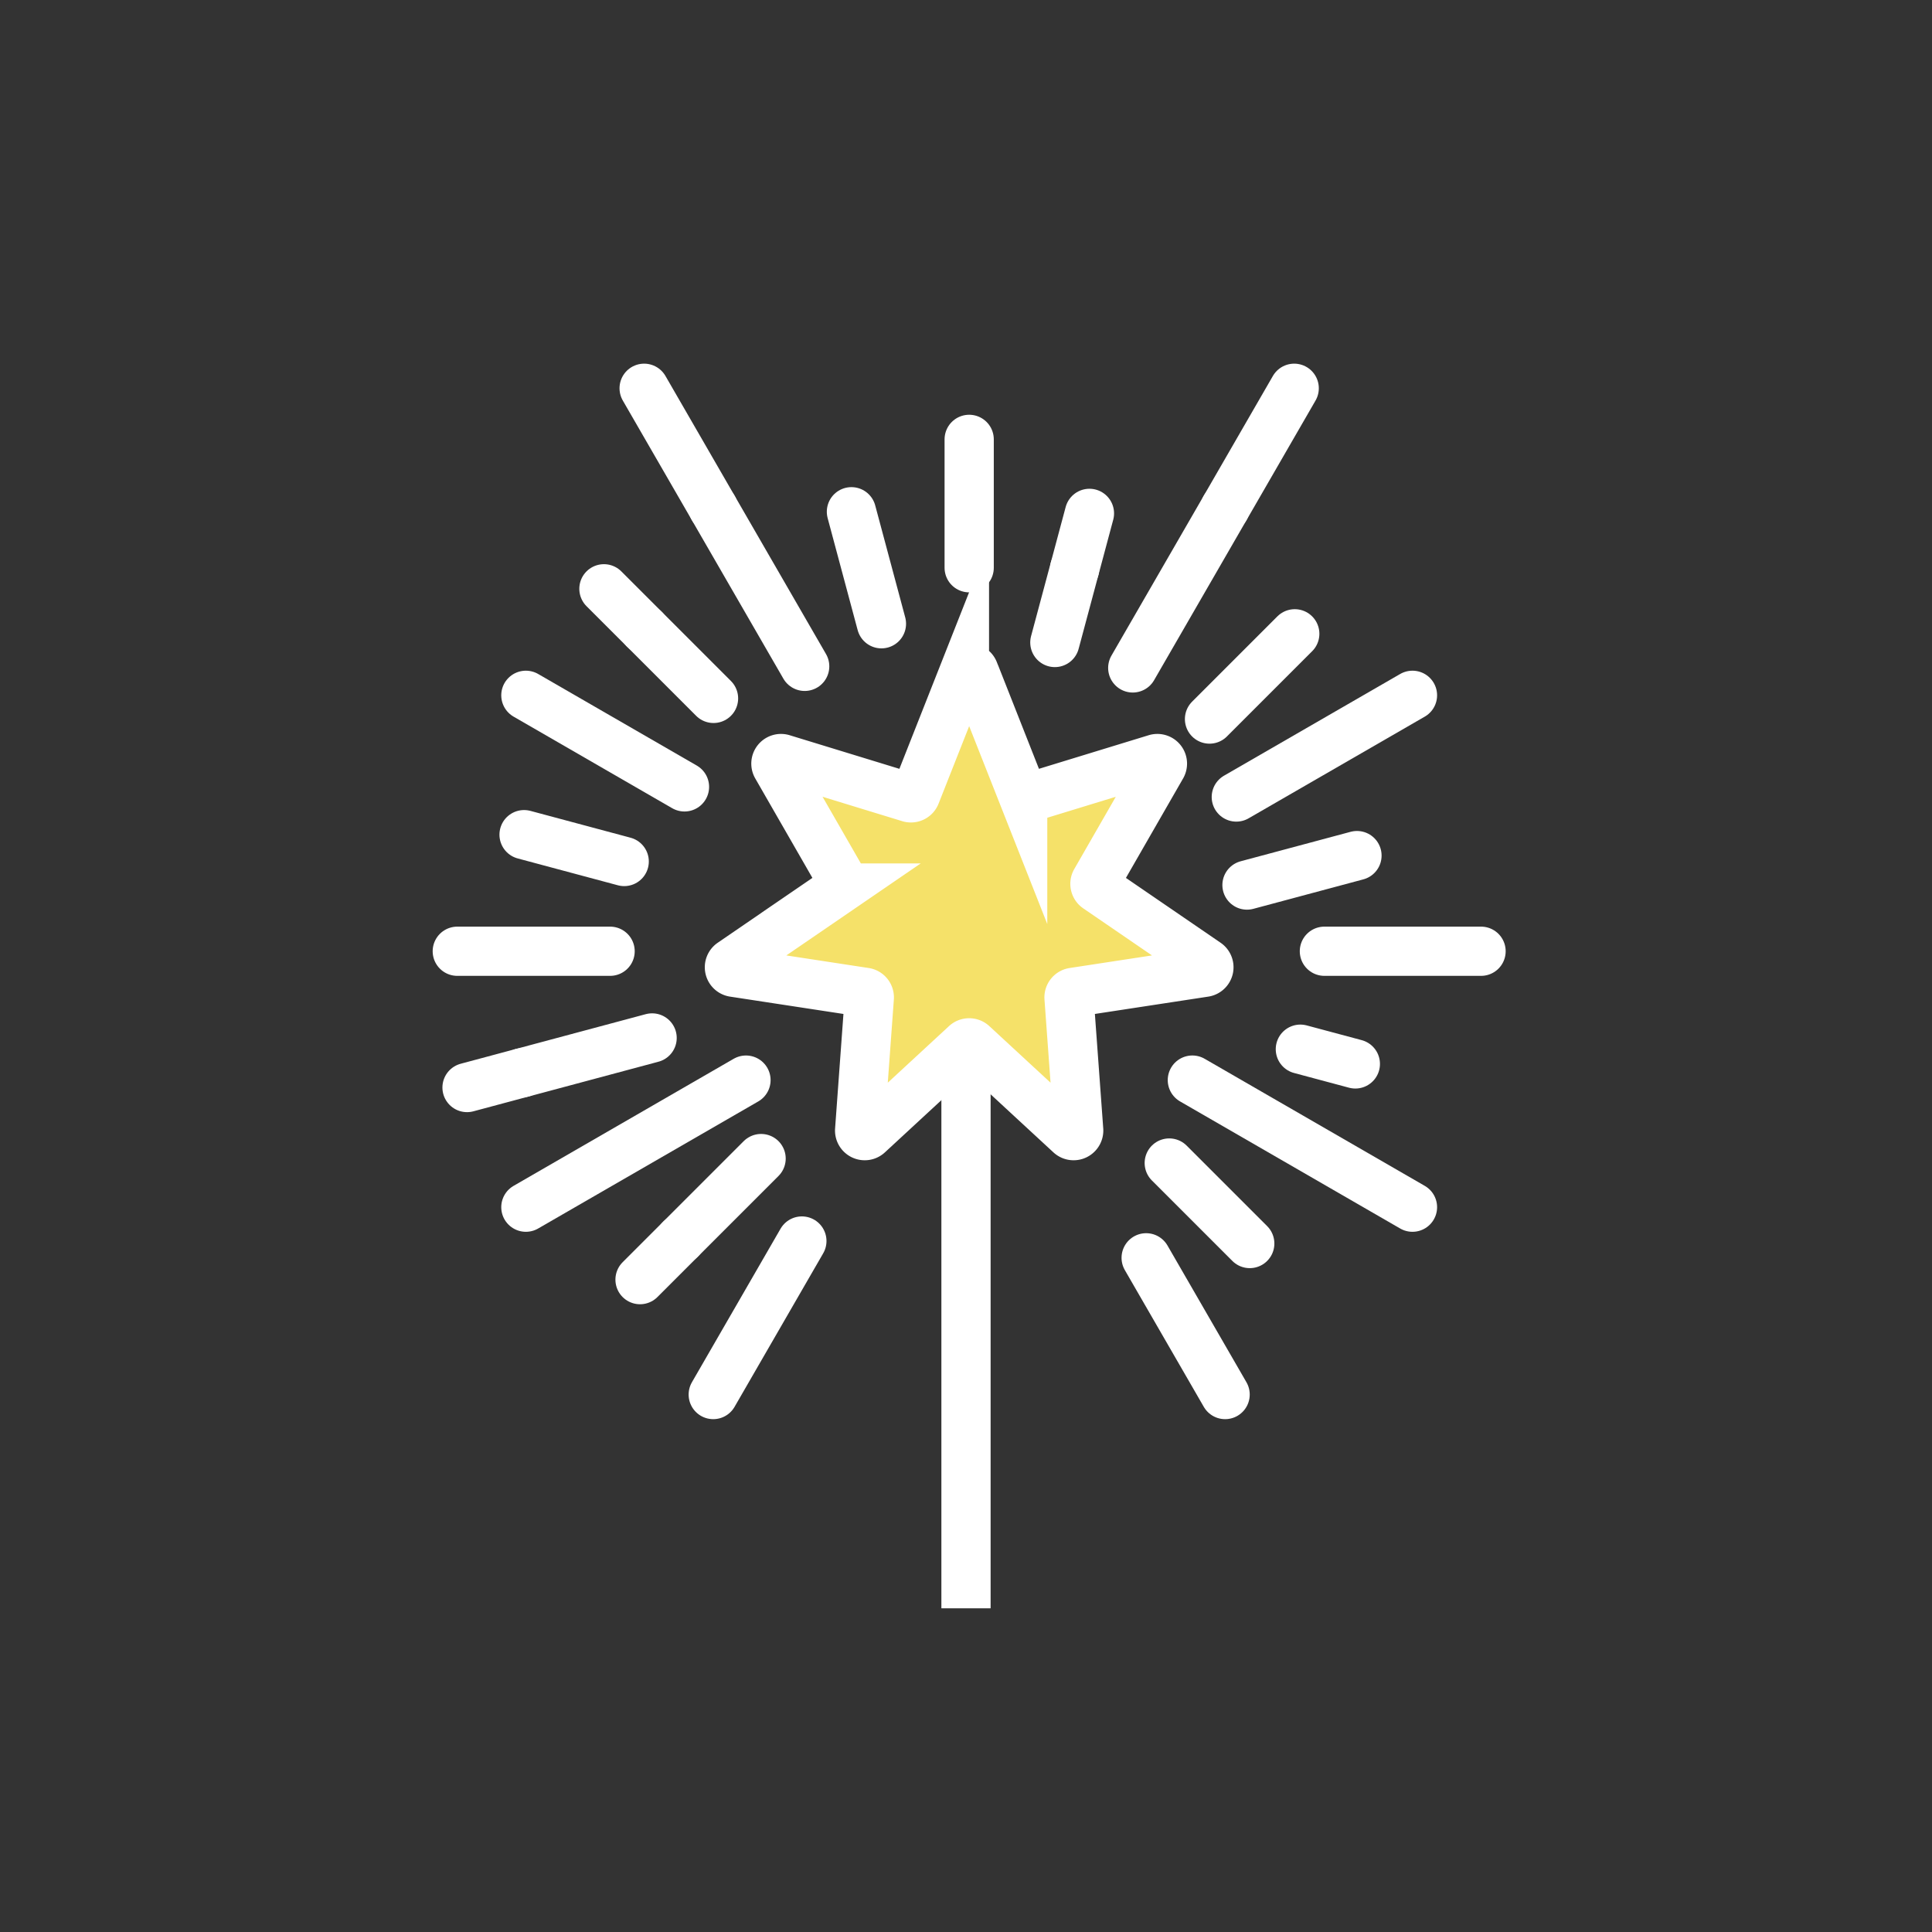<?xml version="1.0" encoding="utf-8"?>
<svg xml:space="preserve" viewBox="0 0 100 100" y="0" x="0" xmlns="http://www.w3.org/2000/svg" id="圖層_1" version="1.1" style="height: 100%; width: 100%; background: rgba(0, 0, 0, 0) none repeat scroll 0% 0%; shape-rendering: auto; animation-play-state: running; animation-delay: 0s;" width="200px" height="200px"><rect x="0" y="0" width="100" height="100" fill="#333333" stroke="none"/><g style="transform-origin: 50% 50% 0px; transform: rotate(0deg) scale(0.8); animation-play-state: running; animation-delay: 0s;" class="ldl-scale"><g class="ldl-ani" style="animation-play-state: running; animation-delay: 0s;"><g class="ldl-layer" style="animation-play-state: running; animation-delay: 0s;"><g class="ldl-ani" style="transform: scale(0.91); transform-origin: 50px 50px 0px; animation: 1.111s linear -0.575s infinite normal forwards running breath-0e1e832c-6771-4820-b6f1-ad0cc9bf7768;"><path d="M50 37.985v57.682" stroke-miterlimit="10" stroke-width="3.5" stroke="#333" fill="none" style="stroke: rgb(255, 255, 255); animation-play-state: running; animation-delay: 0s;"></path></g></g><g class="ldl-layer" style="animation-play-state: running; animation-delay: 0s;"><g class="ldl-ani" style="transform: scale(0.91); transform-origin: 50px 50px 0px; animation: 1.111s linear -0.594s infinite normal forwards running breath-0e1e832c-6771-4820-b6f1-ad0cc9bf7768;"><path stroke-miterlimit="10" stroke-width="3.5" stroke="#333" stroke-linecap="round" fill="#f5e169" d="M50.563 29.036l3.466 8.78a.363.363 0 0 0 .443.214l9.026-2.764a.362.362 0 0 1 .42.527l-4.703 8.184a.363.363 0 0 0 .109.48l7.789 5.333a.362.362 0 0 1-.15.657l-9.331 1.426a.363.363 0 0 0-.307.385l.687 9.415a.363.363 0 0 1-.608.293l-6.933-6.407a.363.363 0 0 0-.492 0l-6.933 6.407a.363.363 0 0 1-.608-.293l.687-9.415a.363.363 0 0 0-.307-.385l-9.331-1.426a.362.362 0 0 1-.15-.657l7.789-5.333a.363.363 0 0 0 .11-.48l-4.703-8.184a.362.362 0 0 1 .42-.527l9.026 2.764a.362.362 0 0 0 .443-.214l3.466-8.78a.363.363 0 0 1 .675 0z" style="fill: rgb(245, 225, 105); stroke: rgb(255, 255, 255); animation-play-state: running; animation-delay: 0s;"></path></g></g><g class="ldl-layer" style="animation-play-state: running; animation-delay: 0s;"><g class="ldl-ani" style="transform: scale(0.91); transform-origin: 50px 50px 0px; animation: 1.111s linear -0.613s infinite normal forwards running breath-0e1e832c-6771-4820-b6f1-ad0cc9bf7768;"><path d="M50.226 21.685v-9.128" stroke-linecap="round" fill="none" stroke-miterlimit="10" stroke-width="3.5" stroke="#333" style="stroke: rgb(255, 255, 255); animation-play-state: running; animation-delay: 0s;"></path></g></g><g class="ldl-layer" style="animation-play-state: running; animation-delay: 0s;"><g class="ldl-ani" style="transform: scale(0.91); transform-origin: 50px 50px 0px; animation: 1.111s linear -0.632s infinite normal forwards running breath-0e1e832c-6771-4820-b6f1-ad0cc9bf7768;"><path d="M43.988 25.667l-2.134-7.964" stroke-linecap="round" fill="none" stroke-miterlimit="10" stroke-width="3.5" stroke="#333" style="stroke: rgb(255, 255, 255); animation-play-state: running; animation-delay: 0s;"></path></g></g><g class="ldl-layer" style="animation-play-state: running; animation-delay: 0s;"><g class="ldl-ani" style="transform: scale(0.91); transform-origin: 50px 50px 0px; animation: 1.111s linear -0.651s infinite normal forwards running breath-0e1e832c-6771-4820-b6f1-ad0cc9bf7768;"><path d="M27.141 26.064l-2.884-2.883" stroke-linecap="round" fill="none" stroke-miterlimit="10" stroke-width="3.5" stroke="#333" style="stroke: rgb(255, 255, 255); animation-play-state: running; animation-delay: 0s;"></path></g></g><g class="ldl-layer" style="animation-play-state: running; animation-delay: 0s;"><g class="ldl-ani" style="transform: scale(0.91); transform-origin: 50px 50px 0px; animation: 1.111s linear -0.67s infinite normal forwards running breath-0e1e832c-6771-4820-b6f1-ad0cc9bf7768;"><path d="M32.05 30.974l-4.909-4.91" stroke-linecap="round" fill="none" stroke-miterlimit="10" stroke-width="3.5" stroke="#333" style="stroke: rgb(255, 255, 255); animation-play-state: running; animation-delay: 0s;"></path></g></g><g class="ldl-layer" style="animation-play-state: running; animation-delay: 0s;"><g class="ldl-ani" style="transform: scale(0.91); transform-origin: 50px 50px 0px; animation: 1.111s linear -0.69s infinite normal forwards running breath-0e1e832c-6771-4820-b6f1-ad0cc9bf7768;"><path d="M25.699 42.57l-7.12-1.908" stroke-linecap="round" fill="none" stroke-miterlimit="10" stroke-width="3.5" stroke="#333" style="stroke: rgb(255, 255, 255); animation-play-state: running; animation-delay: 0s;"></path></g></g><g class="ldl-layer" style="animation-play-state: running; animation-delay: 0s;"><g class="ldl-ani" style="transform: scale(0.91); transform-origin: 50px 50px 0px; animation: 1.111s linear -0.709s infinite normal forwards running breath-0e1e832c-6771-4820-b6f1-ad0cc9bf7768;"><path d="M18.463 57.585l-3.939 1.056" stroke-linecap="round" fill="none" stroke-miterlimit="10" stroke-width="3.5" stroke="#333" style="stroke: rgb(255, 255, 255); animation-play-state: running; animation-delay: 0s;"></path></g></g><g class="ldl-layer" style="animation-play-state: running; animation-delay: 0s;"><g class="ldl-ani" style="transform: scale(0.91); transform-origin: 50px 50px 0px; animation: 1.111s linear -0.728s infinite normal forwards running breath-0e1e832c-6771-4820-b6f1-ad0cc9bf7768;"><path d="M27.683 55.115l-9.22 2.47" stroke-linecap="round" fill="none" stroke-miterlimit="10" stroke-width="3.5" stroke="#333" style="stroke: rgb(255, 255, 255); animation-play-state: running; animation-delay: 0s;"></path></g></g><g class="ldl-layer" style="animation-play-state: running; animation-delay: 0s;"><g class="ldl-ani" style="transform: scale(0.91); transform-origin: 50px 50px 0px; animation: 1.111s linear -0.747s infinite normal forwards running breath-0e1e832c-6771-4820-b6f1-ad0cc9bf7768;"><path d="M29.707 69.416l-2.883 2.883" stroke-linecap="round" fill="none" stroke-miterlimit="10" stroke-width="3.5" stroke="#333" style="stroke: rgb(255, 255, 255); animation-play-state: running; animation-delay: 0s;"></path></g></g><g class="ldl-layer" style="animation-play-state: running; animation-delay: 0s;"><g class="ldl-ani" style="transform: scale(0.91); transform-origin: 50px 50px 0px; animation: 1.111s linear -0.766s infinite normal forwards running breath-0e1e832c-6771-4820-b6f1-ad0cc9bf7768;"><path d="M35.432 63.691l-5.725 5.725" stroke-linecap="round" fill="none" stroke-miterlimit="10" stroke-width="3.5" stroke="#333" style="stroke: rgb(255, 255, 255); animation-play-state: running; animation-delay: 0s;"></path></g></g><g class="ldl-layer" style="animation-play-state: running; animation-delay: 0s;"><g class="ldl-ani" style="transform: scale(0.91); transform-origin: 50px 50px 0px; animation: 1.111s linear -0.785s infinite normal forwards running breath-0e1e832c-6771-4820-b6f1-ad0cc9bf7768;"><path d="M64.451 64.008l5.724 5.724" stroke-linecap="round" fill="none" stroke-miterlimit="10" stroke-width="3.5" stroke="#333" style="stroke: rgb(255, 255, 255); animation-play-state: running; animation-delay: 0s;"></path></g></g><g class="ldl-layer" style="animation-play-state: running; animation-delay: 0s;"><g class="ldl-ani" style="transform: scale(0.91); transform-origin: 50px 50px 0px; animation: 1.111s linear -0.805s infinite normal forwards running breath-0e1e832c-6771-4820-b6f1-ad0cc9bf7768;"><path d="M73.772 55.915l3.91 1.047" stroke-linecap="round" fill="none" stroke-miterlimit="10" stroke-width="3.5" stroke="#333" style="stroke: rgb(255, 255, 255); animation-play-state: running; animation-delay: 0s;"></path></g></g><g class="ldl-layer" style="animation-play-state: running; animation-delay: 0s;"><g class="ldl-ani" style="transform: scale(0.91); transform-origin: 50px 50px 0px; animation: 1.111s linear -0.824s infinite normal forwards running breath-0e1e832c-6771-4820-b6f1-ad0cc9bf7768;"><path d="M69.978 44.245l7.82-2.095" stroke-linecap="round" fill="none" stroke-miterlimit="10" stroke-width="3.5" stroke="#333" style="stroke: rgb(255, 255, 255); animation-play-state: running; animation-delay: 0s;"></path></g></g><g class="ldl-layer" style="animation-play-state: running; animation-delay: 0s;"><g class="ldl-ani" style="transform: scale(0.91); transform-origin: 50px 50px 0px; animation: 1.111s linear -0.843s infinite normal forwards running breath-0e1e832c-6771-4820-b6f1-ad0cc9bf7768;"><path d="M67.313 32.443l6.062-6.062" stroke-linecap="round" fill="none" stroke-miterlimit="10" stroke-width="3.5" stroke="#333" style="stroke: rgb(255, 255, 255); animation-play-state: running; animation-delay: 0s;"></path></g></g><g class="ldl-layer" style="animation-play-state: running; animation-delay: 0s;"><g class="ldl-ani" style="transform: scale(0.91); transform-origin: 50px 50px 0px; animation: 1.111s linear -0.862s infinite normal forwards running breath-0e1e832c-6771-4820-b6f1-ad0cc9bf7768;"><path d="M57.722 21.758l1.055-3.939" stroke-linecap="round" fill="none" stroke-miterlimit="10" stroke-width="3.5" stroke="#333" style="stroke: rgb(255, 255, 255); animation-play-state: running; animation-delay: 0s;"></path></g></g><g class="ldl-layer" style="animation-play-state: running; animation-delay: 0s;"><g class="ldl-ani" style="transform: scale(0.91); transform-origin: 50px 50px 0px; animation: 1.111s linear -0.881s infinite normal forwards running breath-0e1e832c-6771-4820-b6f1-ad0cc9bf7768;"><path d="M56.317 26.999l1.405-5.241" stroke-linecap="round" fill="none" stroke-miterlimit="10" stroke-width="3.5" stroke="#333" style="stroke: rgb(255, 255, 255); animation-play-state: running; animation-delay: 0s;"></path></g></g><g class="ldl-layer" style="animation-play-state: running; animation-delay: 0s;"><g class="ldl-ani" style="transform: scale(0.91); transform-origin: 50px 50px 0px; animation: 1.111s linear -0.9s infinite normal forwards running breath-0e1e832c-6771-4820-b6f1-ad0cc9bf7768;"><path d="M32.029 17.433l-4.913-8.509" stroke-linecap="round" fill="none" stroke-miterlimit="10" stroke-width="3.5" stroke="#333" style="stroke: rgb(255, 255, 255); animation-play-state: running; animation-delay: 0s;"></path></g></g><g class="ldl-layer" style="animation-play-state: running; animation-delay: 0s;"><g class="ldl-ani" style="transform: scale(0.91); transform-origin: 50px 50px 0px; animation: 1.111s linear -0.92s infinite normal forwards running breath-0e1e832c-6771-4820-b6f1-ad0cc9bf7768;"><path d="M38.531 28.695l-6.502-11.262" stroke-linecap="round" fill="none" stroke-miterlimit="10" stroke-width="3.5" stroke="#333" style="stroke: rgb(255, 255, 255); animation-play-state: running; animation-delay: 0s;"></path></g></g><g class="ldl-layer" style="animation-play-state: running; animation-delay: 0s;"><g class="ldl-ani" style="transform: scale(0.91); transform-origin: 50px 50px 0px; animation: 1.111s linear -0.939s infinite normal forwards running breath-0e1e832c-6771-4820-b6f1-ad0cc9bf7768;"><path d="M29.985 37.265l-11.278-6.511" stroke-linecap="round" fill="none" stroke-miterlimit="10" stroke-width="3.5" stroke="#333" style="stroke: rgb(255, 255, 255); animation-play-state: running; animation-delay: 0s;"></path></g></g><g class="ldl-layer" style="animation-play-state: running; animation-delay: 0s;"><g class="ldl-ani" style="transform: scale(0.91); transform-origin: 50px 50px 0px; animation: 1.111s linear -0.958s infinite normal forwards running breath-0e1e832c-6771-4820-b6f1-ad0cc9bf7768;"><path d="M24.696 48.951H13.831" stroke-linecap="round" fill="none" stroke-miterlimit="10" stroke-width="3.5" stroke="#333" style="stroke: rgb(255, 255, 255); animation-play-state: running; animation-delay: 0s;"></path></g></g><g class="ldl-layer" style="animation-play-state: running; animation-delay: 0s;"><g class="ldl-ani" style="transform: scale(0.91); transform-origin: 50px 50px 0px; animation: 1.111s linear -0.977s infinite normal forwards running breath-0e1e832c-6771-4820-b6f1-ad0cc9bf7768;"><path d="M34.357 58.113l-15.65 9.035" stroke-linecap="round" fill="none" stroke-miterlimit="10" stroke-width="3.5" stroke="#333" style="stroke: rgb(255, 255, 255); animation-play-state: running; animation-delay: 0s;"></path></g></g><g class="ldl-layer" style="animation-play-state: running; animation-delay: 0s;"><g class="ldl-ani" style="transform: scale(0.91); transform-origin: 50px 50px 0px; animation: 1.111s linear -0.996s infinite normal forwards running breath-0e1e832c-6771-4820-b6f1-ad0cc9bf7768;"><path d="M38.331 69.553l-6.302 10.916" stroke-linecap="round" fill="none" stroke-miterlimit="10" stroke-width="3.5" stroke="#333" style="stroke: rgb(255, 255, 255); animation-play-state: running; animation-delay: 0s;"></path></g></g><g class="ldl-layer" style="animation-play-state: running; animation-delay: 0s;"><g class="ldl-ani" style="transform: scale(0.91); transform-origin: 50px 50px 0px; animation: 1.111s linear -1.015s infinite normal forwards running breath-0e1e832c-6771-4820-b6f1-ad0cc9bf7768;"><path d="M62.809 70.747l5.614 9.722" stroke-linecap="round" fill="none" stroke-miterlimit="10" stroke-width="3.5" stroke="#333" style="stroke: rgb(255, 255, 255); animation-play-state: running; animation-delay: 0s;"></path></g></g><g class="ldl-layer" style="animation-play-state: running; animation-delay: 0s;"><g class="ldl-ani" style="transform: scale(0.91); transform-origin: 50px 50px 0px; animation: 1.111s linear -1.034s infinite normal forwards running breath-0e1e832c-6771-4820-b6f1-ad0cc9bf7768;"><path d="M66.093 58.112l15.651 9.036" stroke-linecap="round" fill="none" stroke-miterlimit="10" stroke-width="3.5" stroke="#333" style="stroke: rgb(255, 255, 255); animation-play-state: running; animation-delay: 0s;"></path></g></g><g class="ldl-layer" style="animation-play-state: running; animation-delay: 0s;"><g class="ldl-ani" style="transform: scale(0.91); transform-origin: 50px 50px 0px; animation: 1.111s linear -1.054s infinite normal forwards running breath-0e1e832c-6771-4820-b6f1-ad0cc9bf7768;"><path d="M75.481 48.951H86.62" stroke-linecap="round" fill="none" stroke-miterlimit="10" stroke-width="3.5" stroke="#333" style="stroke: rgb(255, 255, 255); animation-play-state: running; animation-delay: 0s;"></path></g></g><g class="ldl-layer" style="animation-play-state: running; animation-delay: 0s;"><g class="ldl-ani" style="transform: scale(0.91); transform-origin: 50px 50px 0px; animation: 1.111s linear -1.073s infinite normal forwards running breath-0e1e832c-6771-4820-b6f1-ad0cc9bf7768;"><path d="M69.218 37.985l12.526-7.231" stroke-linecap="round" fill="none" stroke-miterlimit="10" stroke-width="3.5" stroke="#333" style="stroke: rgb(255, 255, 255); animation-play-state: running; animation-delay: 0s;"></path></g></g><g class="ldl-layer" style="animation-play-state: running; animation-delay: 0s;"><g class="ldl-ani" style="transform: scale(0.91); transform-origin: 50px 50px 0px; animation: 1.111s linear -1.092s infinite normal forwards running breath-0e1e832c-6771-4820-b6f1-ad0cc9bf7768;"><path d="M68.423 17.433l4.912-8.509" stroke-linecap="round" fill="none" stroke-miterlimit="10" stroke-width="3.5" stroke="#333" style="stroke: rgb(255, 255, 255); animation-play-state: running; animation-delay: 0s;"></path></g></g><g class="ldl-layer" style="animation-play-state: running; animation-delay: 0s;"><g class="ldl-ani" style="transform: scale(0.91); transform-origin: 50px 50px 0px; animation: 1.111s linear -1.111s infinite normal forwards running breath-0e1e832c-6771-4820-b6f1-ad0cc9bf7768;"><path d="M61.856 28.807l6.567-11.374" stroke-linecap="round" fill="none" stroke-miterlimit="10" stroke-width="3.5" stroke="#333" style="stroke: rgb(255, 255, 255); animation-play-state: running; animation-delay: 0s;"></path></g></g></g></g><style id="breath-0e1e832c-6771-4820-b6f1-ad0cc9bf7768" data-anikit="">@keyframes breath-0e1e832c-6771-4820-b6f1-ad0cc9bf7768
{
  0% {
    animation-timing-function: cubic-bezier(0.965,0.241,-0.07,0.791);
    transform: scale(0.91);
  }
  51% {
    animation-timing-function: cubic-bezier(0.923,0.263,-0.031,0.763);
    transform: scale(1.03);
  }
  100% {
    transform: scale(0.91);
  }
}</style><!-- [ldio] generated by https://loading.io/ --></svg>